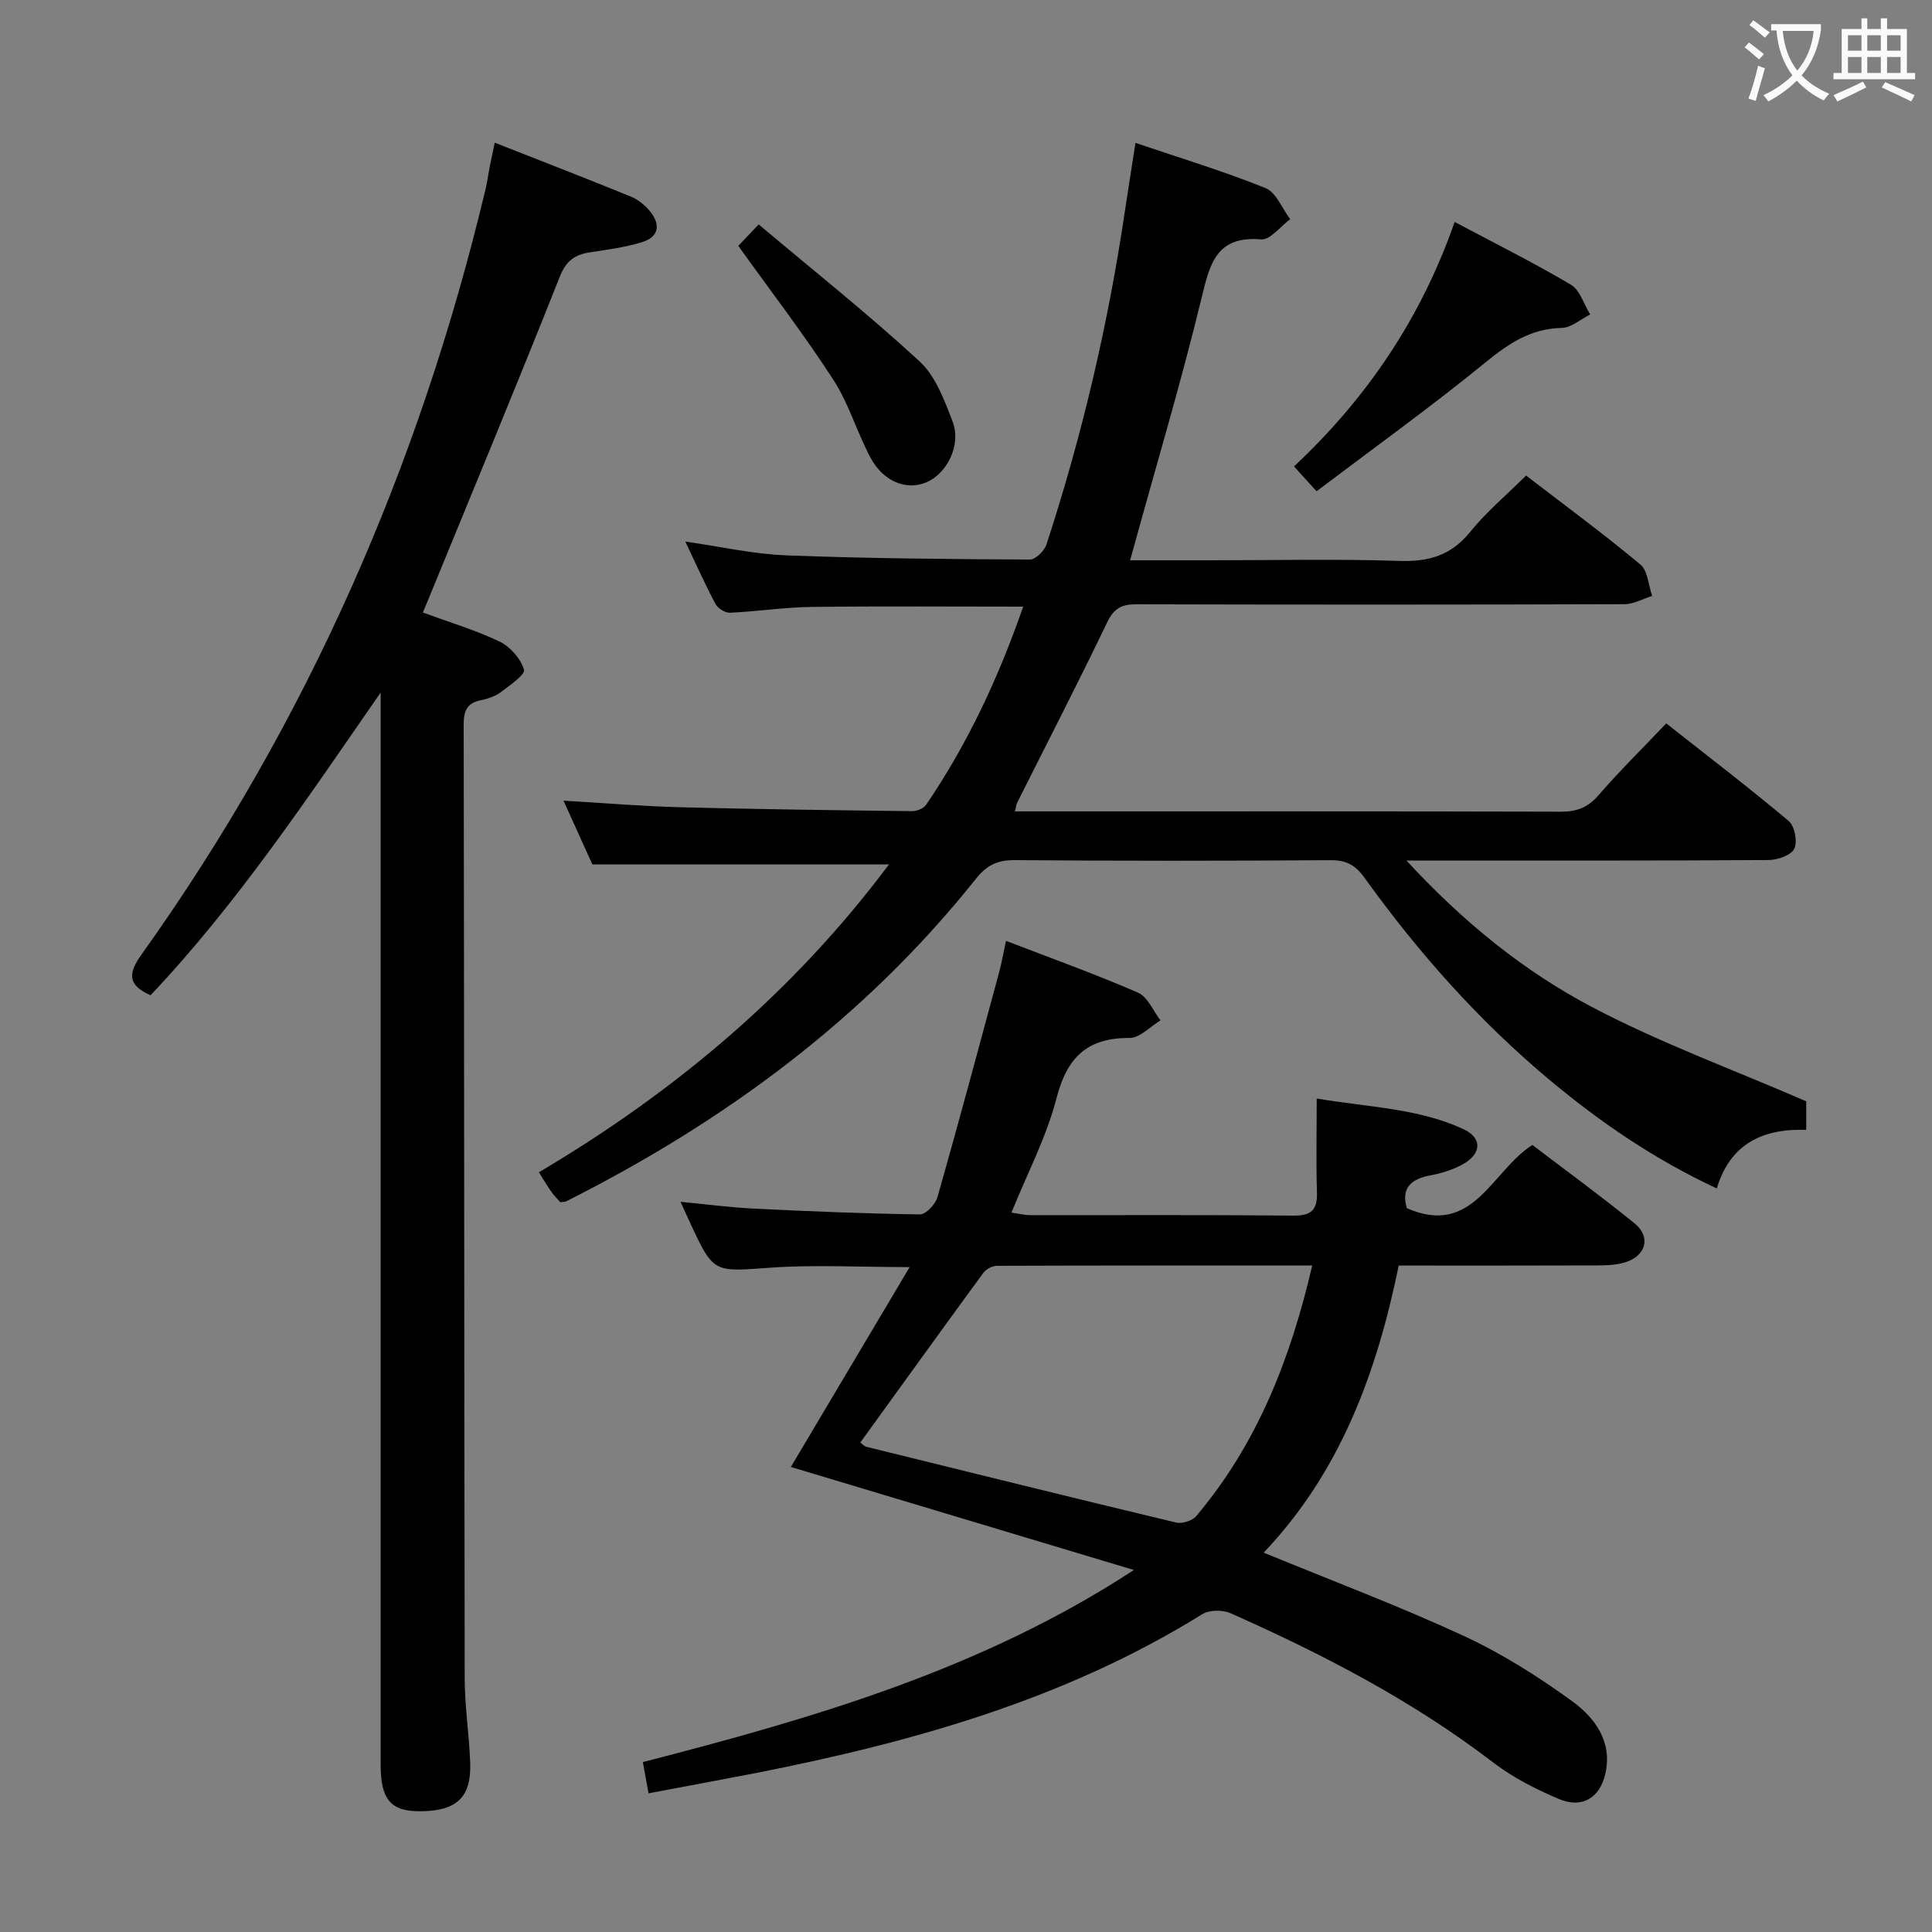 <svg enable-background="new 0 0 400 400" viewBox="0 0 400 400" xmlns="http://www.w3.org/2000/svg"><rect x="0" y="0" width="400" height="400" fill="#808080" stroke="none"/><g fill="#010000"><path d="m184.06 178.96c-20.8 0-40.86 0-61.42 0-1.66-3.67-3.63-8.04-5.97-13.19 8.49.49 16.33 1.16 24.19 1.36 15.97.42 31.96.62 47.93.81 1 .01 2.42-.54 2.94-1.3 8.64-12.67 15.04-26.44 20.11-41.04-14.96 0-29.42-.12-43.88.06-5.63.07-11.24.95-16.87 1.2-.99.04-2.48-.93-2.97-1.84-2.17-4.1-4.07-8.34-6.23-12.89 7.27 1.03 14.07 2.59 20.91 2.85 16.8.65 33.61.78 50.42.87 1.17.01 3.01-1.8 3.44-3.12 7.39-22.61 12.8-45.69 16.27-69.22.65-4.41 1.37-8.82 2.16-13.93 9.27 3.14 18.26 5.87 26.94 9.37 2.2.89 3.42 4.22 5.09 6.43-2.01 1.47-4.14 4.34-6.01 4.18-9.33-.77-10.62 5.06-12.36 12.22-4.14 17.08-9.18 33.95-13.85 50.9-.26.93-.52 1.86-.92 3.32h16.72c13 0 26-.3 38.99.13 6.12.21 10.77-1.13 14.72-6.03 3.31-4.11 7.44-7.56 11.55-11.64 7.98 6.13 16 12.03 23.64 18.39 1.56 1.29 1.68 4.31 2.46 6.53-1.92.6-3.83 1.71-5.75 1.71-33.66.11-67.32.11-100.98.02-3.02-.01-4.66.75-6.07 3.68-6.03 12.56-12.42 24.95-18.67 37.41-.2.4-.23.88-.45 1.79h4.58c36.16 0 72.32-.04 108.47.06 3.27.01 5.55-.86 7.74-3.38 4.35-5.01 9.09-9.69 14.05-14.9 8.57 6.76 17.13 13.3 25.37 20.23 1.23 1.04 1.84 4.3 1.13 5.74-.67 1.35-3.46 2.31-5.33 2.32-22.66.15-45.32.1-67.98.1-1.8 0-3.6 0-6.99 0 11.88 12.86 24.39 22.96 38.53 30.39 14.01 7.37 29.01 12.85 44.25 19.46v5.92c-8.9-.32-15.72 2.81-18.52 12.12-13.01-6.06-24.18-13.75-34.65-22.49-14.65-12.24-27.22-26.43-38.34-41.9-1.86-2.59-3.77-3.59-6.98-3.57-21.83.15-43.66.16-65.48-.01-3.55-.03-5.78 1.14-7.94 3.87-23.03 28.9-52.03 50.27-84.84 66.78-.27.14-.63.09-1.22.17-.54-.63-1.25-1.32-1.81-2.12-.85-1.2-1.6-2.48-2.61-4.07 28.22-16.7 52.71-37.3 72.49-63.75z"/><path d="m134.27 371.29c-.46-2.55-.78-4.32-1.17-6.47 35.36-9.11 70.2-19.19 101.66-39.77-23.51-7.06-47.01-14.12-71.02-21.33 7.97-13.42 16.05-27.01 24.59-41.38-10.26 0-19.65-.53-28.96.13-11.63.82-11.6 1.24-16.55-9.42-.55-1.18-1.08-2.37-1.93-4.23 5.44.52 10.31 1.17 15.19 1.41 11.45.56 22.91 1.04 34.37 1.2 1.23.02 3.22-2.09 3.64-3.56 4.4-15.47 8.56-31 12.76-46.53.52-1.91.85-3.87 1.43-6.55 9.28 3.58 18.43 6.86 27.32 10.72 2.01.87 3.14 3.78 4.67 5.75-2.14 1.28-4.28 3.65-6.4 3.64-8.8-.06-12.95 4.03-15.13 12.47-2.06 7.97-6 15.46-9.33 23.68 1.47.21 2.68.53 3.9.53 18.16.03 36.32-.08 54.48.1 3.8.04 4.98-1.25 4.87-4.87-.19-6.12-.05-12.26-.05-19.37 10.9 1.82 21.03 2.03 30.31 6.3 4.05 1.86 3.87 5.18-.16 7.37-2 1.08-4.29 1.81-6.53 2.22-4.14.75-6.18 2.67-4.96 6.81 13.74 6.03 17.48-7.63 25.99-13.09 6.98 5.32 14.21 10.59 21.16 16.23 3.39 2.75 2.43 6.62-1.78 8.02-1.84.61-3.92.68-5.89.69-13.63.05-27.27.03-41.16.03-4.55 22.21-12.08 42.74-27.96 59.44 14.08 5.79 27.93 11 41.33 17.19 7.92 3.66 15.45 8.42 22.53 13.56 4.65 3.38 8.37 8.31 6.9 14.93-1.14 5.14-4.86 7.36-9.69 5.3-4.69-2-9.4-4.37-13.43-7.45-16.76-12.84-35.31-22.48-54.5-30.99-1.63-.72-4.38-.71-5.84.19-28.43 17.67-59.97 26.49-92.39 32.89-7.28 1.41-14.6 2.75-22.27 4.21zm137.41-109.28c-22.09 0-43.69-.02-65.29.06-.96 0-2.26.71-2.83 1.5-8.52 11.64-16.95 23.35-25.45 35.1.46.33.82.76 1.25.87 21.37 5.28 42.75 10.57 64.16 15.69 1.23.29 3.32-.37 4.13-1.32 12.62-14.93 19.53-32.52 24.03-51.9z"/><path d="m102.43 29.54c9.65 3.8 18.91 7.38 28.11 11.13 1.48.6 2.9 1.72 3.93 2.95 2.32 2.75 2.1 5.42-1.61 6.54-3.46 1.05-7.11 1.53-10.7 2.08-3.16.48-4.96 1.74-6.28 5.09-8.87 22.38-18.11 44.6-27.24 66.87-.31.75-.62 1.5-1.09 2.62 5.42 1.99 10.84 3.6 15.88 6.01 2.21 1.06 4.37 3.54 5.06 5.82.3 1-2.99 3.3-4.87 4.7-1.16.86-2.7 1.34-4.14 1.64-2.85.6-3.48 2.25-3.48 5 .11 65.83.1 131.66.21 197.49.01 5.81.92 11.61 1.14 17.43.27 7.19-2.78 10.05-10.3 10.09-6.15.04-8.24-2.39-8.24-9.64-.01-72.16 0-144.33 0-216.49 0-1.83 0-3.65 0-5.48-15.03 21.65-29.54 43.53-47.64 62.67-4.73-2.09-4.69-4.48-1.92-8.37 34.36-48.1 57.61-101.22 71.3-158.62.35-1.45.53-2.94.81-4.4.3-1.46.62-2.92 1.07-5.13z"/><path d="m272.58 101.71c-2.07-2.28-3.27-3.6-4.67-5.14 15.09-14.13 26.32-30.71 33.26-50.62 8.21 4.37 16.3 8.4 24.06 12.99 1.89 1.12 2.69 4.06 4 6.17-1.96.97-3.9 2.73-5.88 2.78-6.4.14-10.96 3.2-15.77 7.12-11.26 9.19-23.09 17.69-35 26.7z"/><path d="m152.86 50.91c.81-.86 2.04-2.16 4.21-4.45 11.26 9.48 22.65 18.53 33.33 28.37 3.32 3.06 5.14 8.05 6.83 12.47 1.83 4.8-1.12 10.71-5.4 12.54-4.13 1.77-8.93-.08-11.61-5.1-2.8-5.25-4.48-11.17-7.69-16.12-6.03-9.32-12.81-18.14-19.67-27.71z"/></g><path d="m362.1 8.8c1.1.8 2.1 1.6 3.1 2.4l-1 1.1c-1.3-1.1-2.3-2-3-2.5zm1.9 4.8c.5.2.9.4 1.4.5-.6 2.3-1.3 4.5-1.9 6.8l-1.5-.5c.8-2.1 1.4-4.3 2-6.8zm-1-9.4c1.3.9 2.4 1.8 3.4 2.5l-1 1.1c-1.4-1.2-2.4-2.1-3.2-2.6zm3.7 2.2v-1.4h10.3v1.2c-.5 3.6-1.8 6.8-4 9.4 1.5 1.6 3.4 2.8 5.7 3.8-.3.4-.7.8-1.1 1.4-2.3-1.1-4.1-2.5-5.6-4.1-1.6 1.6-3.6 3.1-5.9 4.3-.3-.5-.7-.9-1-1.3 2.4-1.1 4.4-2.5 6-4.1-1.9-2.5-3-5.6-3.3-9.3h-1.1zm8.8 0h-6.4c.3 3.3 1.3 6 3 8.2 2-2.3 3.1-5.1 3.4-8.2z" fill="#fbfafa"/><path d="m385.3 3.8h1.3v2.2h2.8v-2.2h1.3v2.2h4.1v9.1h1.7v1.3h-16.9v-1.3h1.7v-9.1h4.1v-2.2zm.4 13.1.7 1.2c-1.8.9-3.8 1.9-6 2.9-.2-.4-.5-.8-.8-1.3 2.3-1 4.3-1.9 6.1-2.8zm-3.1-6.4h2.8v-3.2h-2.8zm0 4.6h2.8v-3.3h-2.8zm4-4.6h2.8v-3.2h-2.8zm0 4.6h2.8v-3.3h-2.8zm3.7 1.9c2.1.9 4.1 1.8 6.1 2.7l-.7 1.3c-2.2-1.1-4.2-2-6.1-2.9zm3.2-9.7h-2.8v3.2h2.8zm-2.8 7.8h2.8v-3.3h-2.8z" fill="#fbfafa"/></svg>